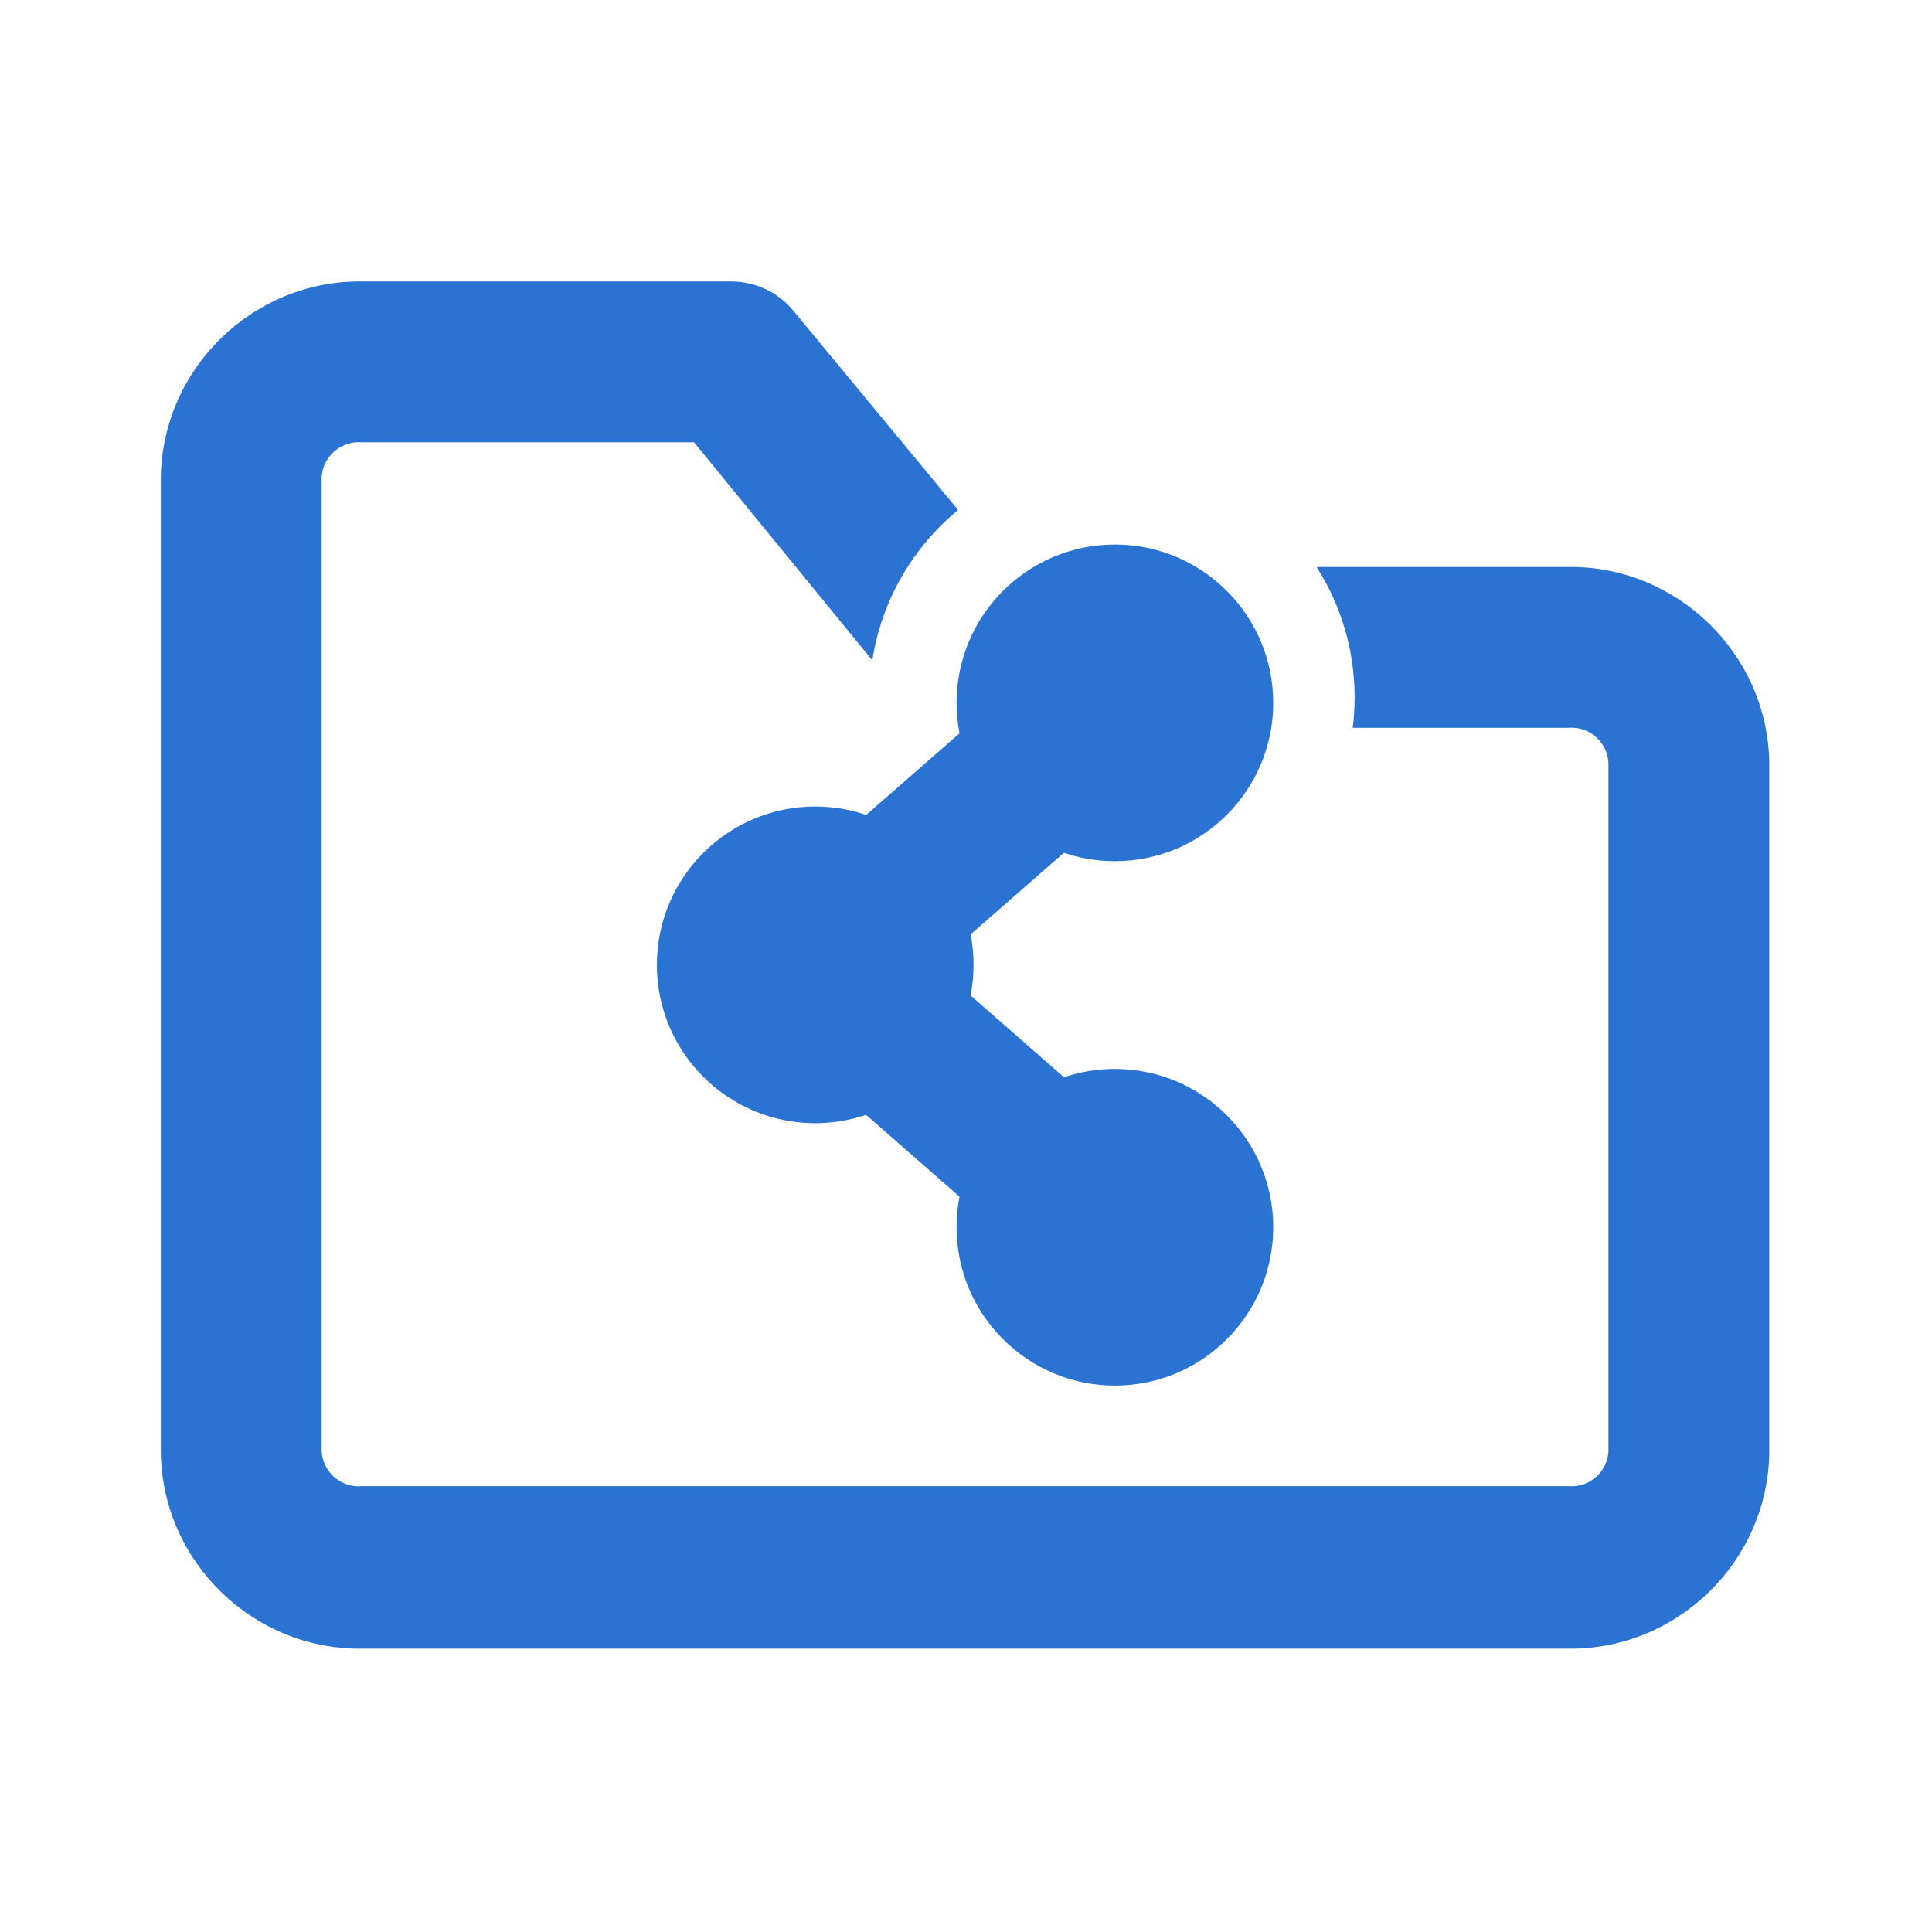 <?xml version="1.0" encoding="UTF-8" standalone="no"?>
<svg
   xmlns:dc="http://purl.org/dc/elements/1.1/"
   xmlns:cc="http://creativecommons.org/ns#"
   xmlns:rdf="http://www.w3.org/1999/02/22-rdf-syntax-ns#"
   xmlns:svg="http://www.w3.org/2000/svg"
   xmlns="http://www.w3.org/2000/svg"
   xmlns:sodipodi="http://sodipodi.sourceforge.net/DTD/sodipodi-0.dtd"
   xmlns:inkscape="http://www.inkscape.org/namespaces/inkscape"
   width="100%"
   height="100%"
   viewBox="0 0 123 123"
   version="1.1"
   xml:space="preserve"
   style="fill-rule:evenodd;clip-rule:evenodd;stroke-linejoin:round;stroke-miterlimit:2;"
   id="svg10679"
   sodipodi:docname="shared-folder-outline.svg"
   inkscape:version="1.0.1 (c497b03c, 2020-09-10)"><defs
     id="defs10683" /><sodipodi:namedview
     pagecolor="#ffffff"
     bordercolor="#666666"
     borderopacity="1"
     objecttolerance="10"
     gridtolerance="10"
     guidetolerance="10"
     inkscape:pageopacity="0"
     inkscape:pageshadow="2"
     inkscape:window-width="860"
     inkscape:window-height="480"
     id="namedview10681"
     showgrid="false"
     inkscape:zoom="1.9186992"
     inkscape:cx="61.5"
     inkscape:cy="61.5"
     inkscape:window-x="0"
     inkscape:window-y="23"
     inkscape:window-maximized="0"
     inkscape:current-layer="svg10679" /><rect
     id="shared-folder-outline"
     x="0"
     y="-0"
     width="122.88"
     height="122.88"
     style="fill:none;" /><rect
     x="0"
     y="0"
     width="122.88"
     height="122.88"
     style="fill-opacity:0;"
     id="rect10675" /><path
     d="M99.84,36.096c6.919,-0.085 12.688,5.523 12.8,12.442l-0,43.98c-0.112,6.919 -5.881,12.527 -12.8,12.442l-76.8,-0c-6.919,0.085 -12.688,-5.523 -12.8,-12.442l-0,-62.156c0.112,-6.919 5.881,-12.527 12.8,-12.442l23.552,-0c1.53,0.01 2.978,0.706 3.942,1.894l10.466,12.654c-2.87,2.361 -4.875,5.736 -5.464,9.575l-11.35,-13.883l-21.146,-0c-0.07,-0.006 -0.139,-0.009 -0.209,-0.009c-1.238,-0 -2.275,0.975 -2.351,2.211l-0,62.054c0.076,1.235 1.113,2.211 2.351,2.211c0.07,-0 0.139,-0.003 0.209,-0.009l76.8,-0c0.07,0.006 0.139,0.009 0.209,0.009c1.238,-0 2.275,-0.976 2.351,-2.211l-0,-43.878c-0.076,-1.236 -1.113,-2.211 -2.351,-2.211c-0.07,-0 -0.139,0.003 -0.209,0.009l-13.717,-0c0.079,-0.635 0.12,-1.281 0.12,-1.936c0,-3.056 -0.889,-5.905 -2.423,-8.304l16.02,0Zm-38.753,10.592c-0.123,-0.628 -0.187,-1.277 -0.187,-1.94c-0,-5.564 4.516,-10.08 10.08,-10.08c5.563,-0 10.08,4.516 10.08,10.08c-0,5.563 -4.517,10.08 -10.08,10.08c-1.136,-0 -2.228,-0.189 -3.246,-0.535l-5.941,5.193c0.123,0.629 0.187,1.277 0.187,1.941c0,0.667 -0.065,1.318 -0.188,1.949l5.949,5.209c1.017,-0.345 2.106,-0.533 3.239,-0.533c5.563,0 10.08,4.517 10.08,10.08c-0,5.564 -4.517,10.08 -10.08,10.08c-5.564,0 -10.08,-4.516 -10.08,-10.08c-0,-0.666 0.065,-1.317 0.188,-1.948l-5.949,-5.209c-1.017,0.345 -2.106,0.532 -3.239,0.532c-5.563,0 -10.08,-4.517 -10.08,-10.08c0,-5.563 4.517,-10.08 10.08,-10.08c1.136,0 2.228,0.188 3.246,0.535l5.941,-5.194Z"
     id="path10677"
     style="fill:#2b73d2;fill-opacity:1" /></svg>
